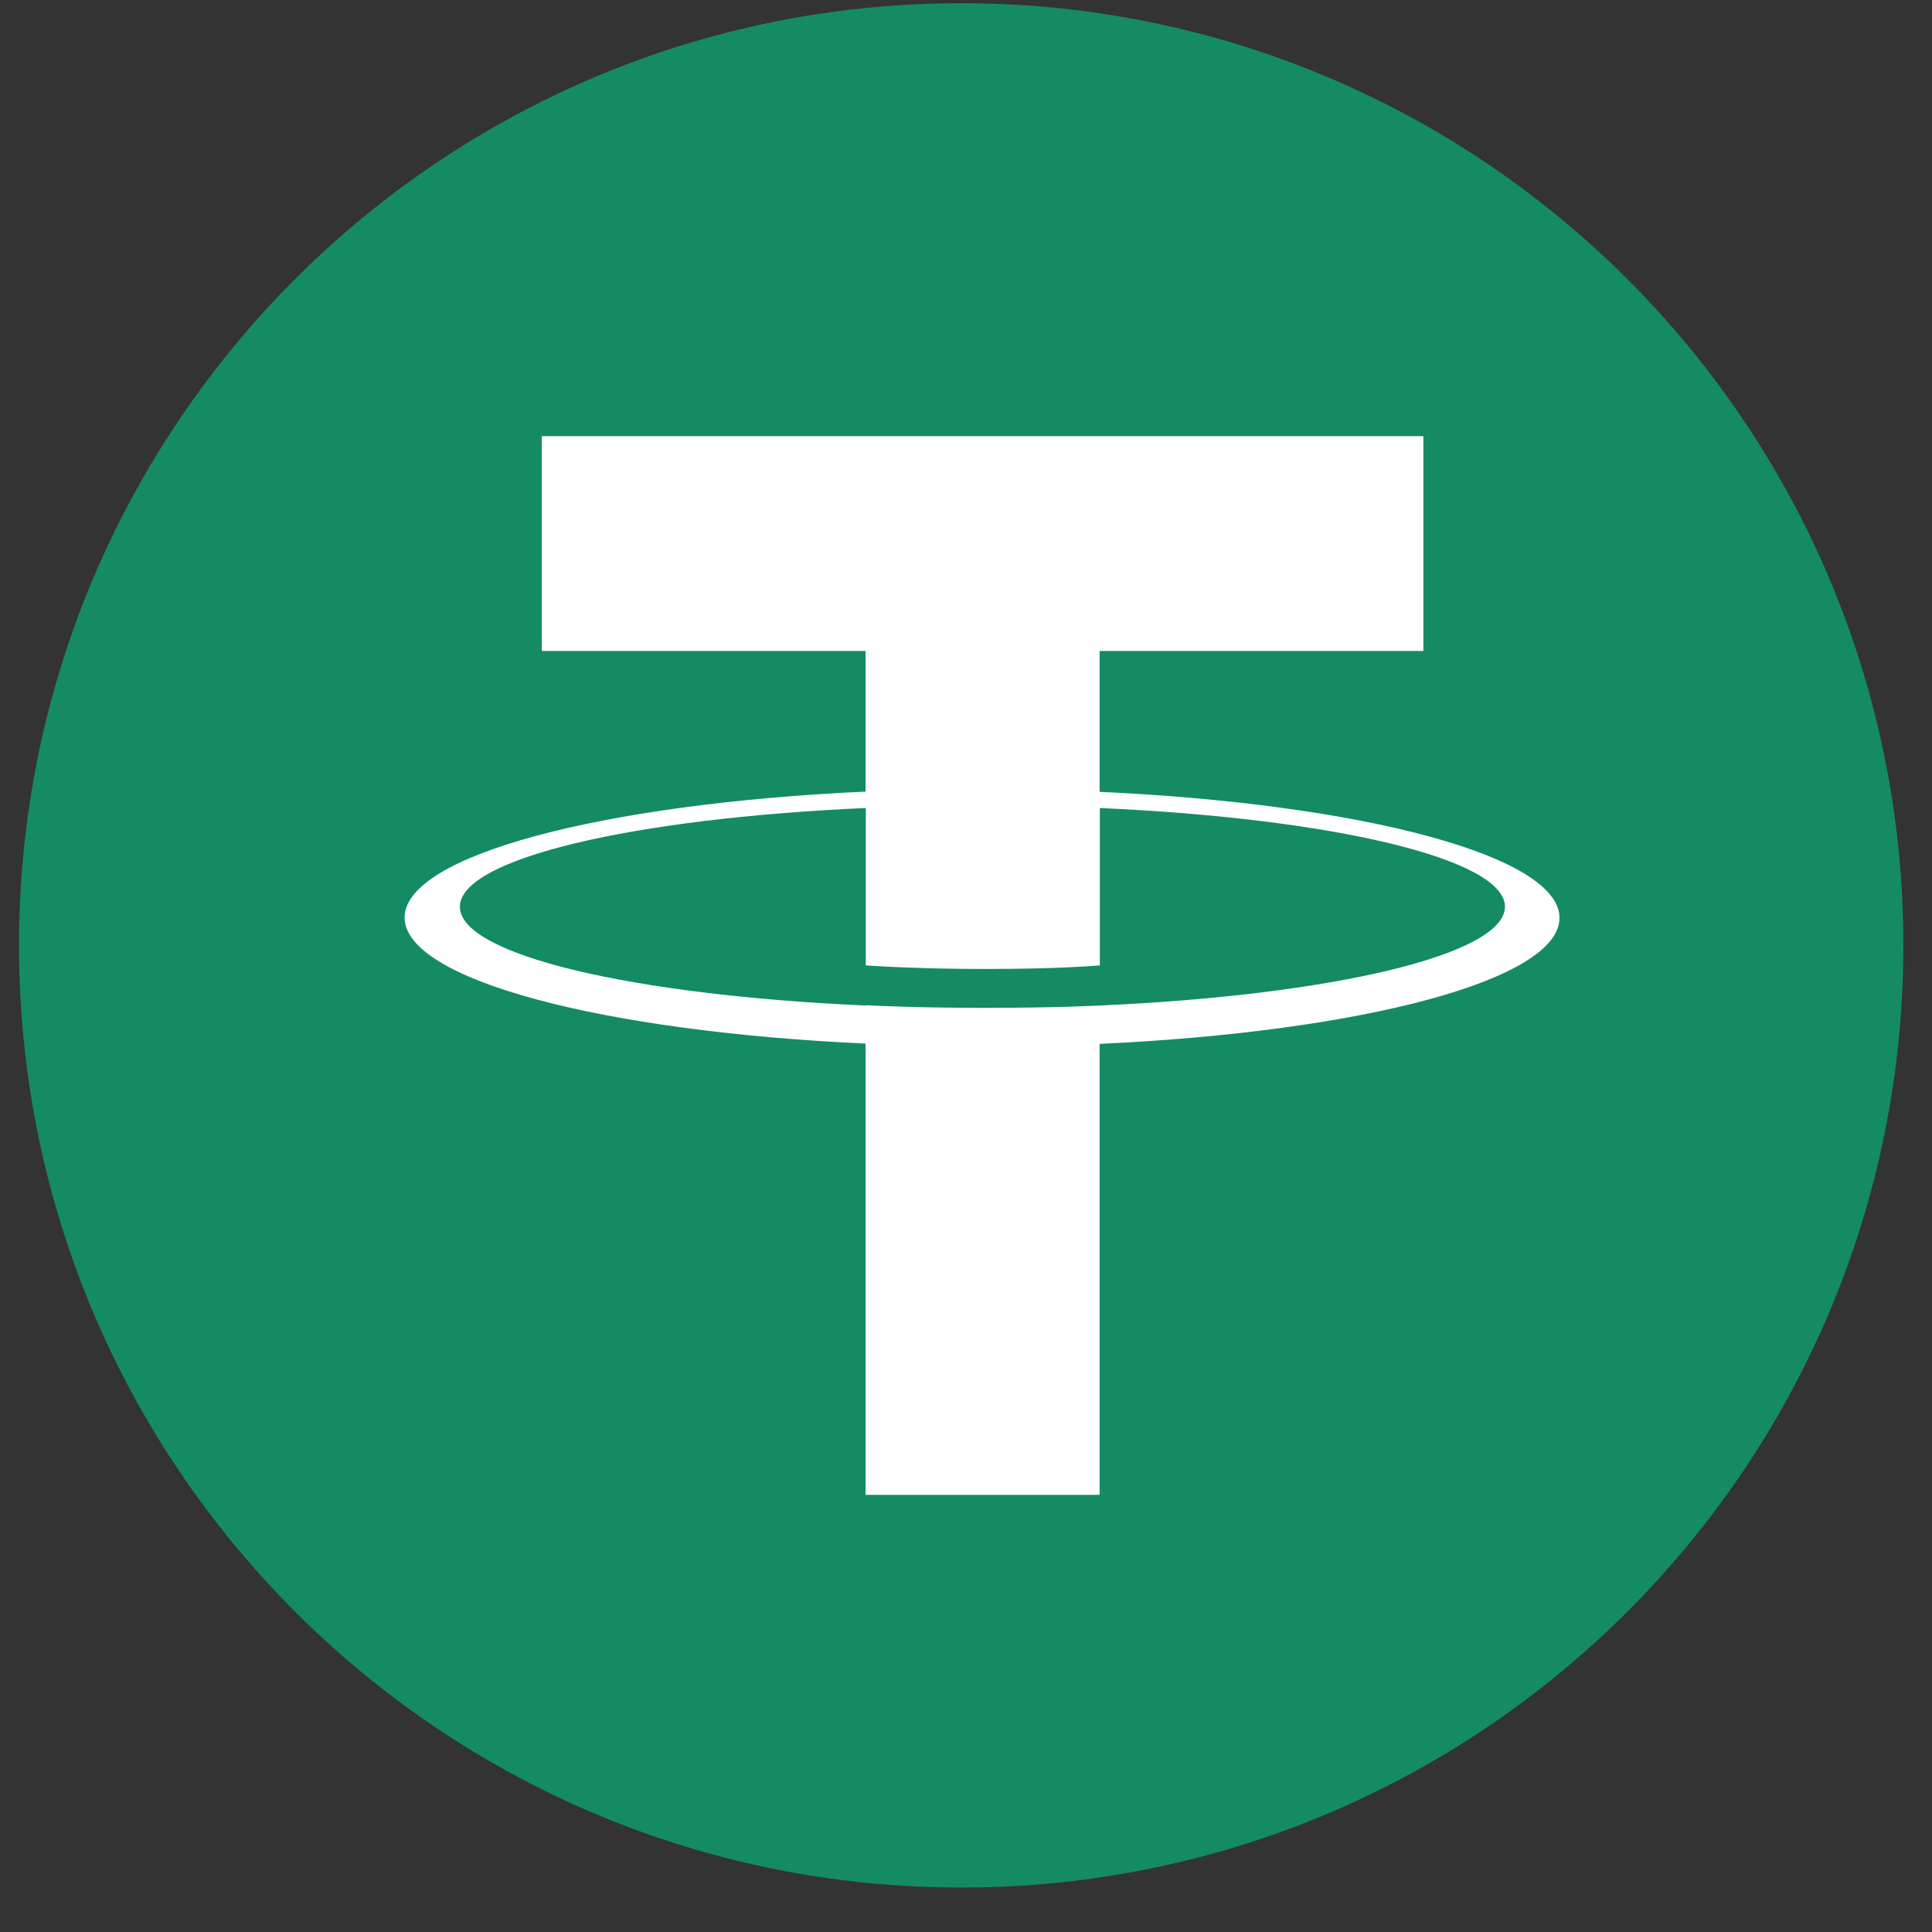 <svg width="26" height="26" viewBox="0 0 26 26" fill="none" xmlns="http://www.w3.org/2000/svg">
<rect x="0" y="0" width="26" height="26" fill="#333333" stroke="none"/>
<path d="M25.615 12.722C25.615 5.72 19.938 0.043 12.936 0.043C5.933 0.043 0.256 5.72 0.256 12.722C0.256 19.725 5.933 25.402 12.936 25.402C19.938 25.402 25.615 19.725 25.615 12.722Z" fill="#148B63"/>
<path d="M14.798 10.656V8.76H19.155V5.87H7.291V8.76H11.648V10.653C8.108 10.815 5.445 11.511 5.445 12.348C5.445 13.186 8.108 13.882 11.648 14.044V20.117H14.798V14.048C18.331 13.885 20.987 13.189 20.987 12.352C20.987 11.518 18.331 10.819 14.798 10.656ZM14.798 13.532C14.707 13.535 14.252 13.563 13.237 13.563C12.423 13.563 11.853 13.539 11.651 13.528V13.532C8.525 13.393 6.189 12.854 6.189 12.203C6.189 11.553 8.522 11.013 11.651 10.874V12.992C11.856 13.006 12.441 13.04 13.251 13.04C14.221 13.04 14.711 12.999 14.801 12.992V10.874C17.924 11.013 20.253 11.556 20.253 12.203C20.25 12.85 17.92 13.393 14.798 13.532Z" fill="white"/>
</svg>
